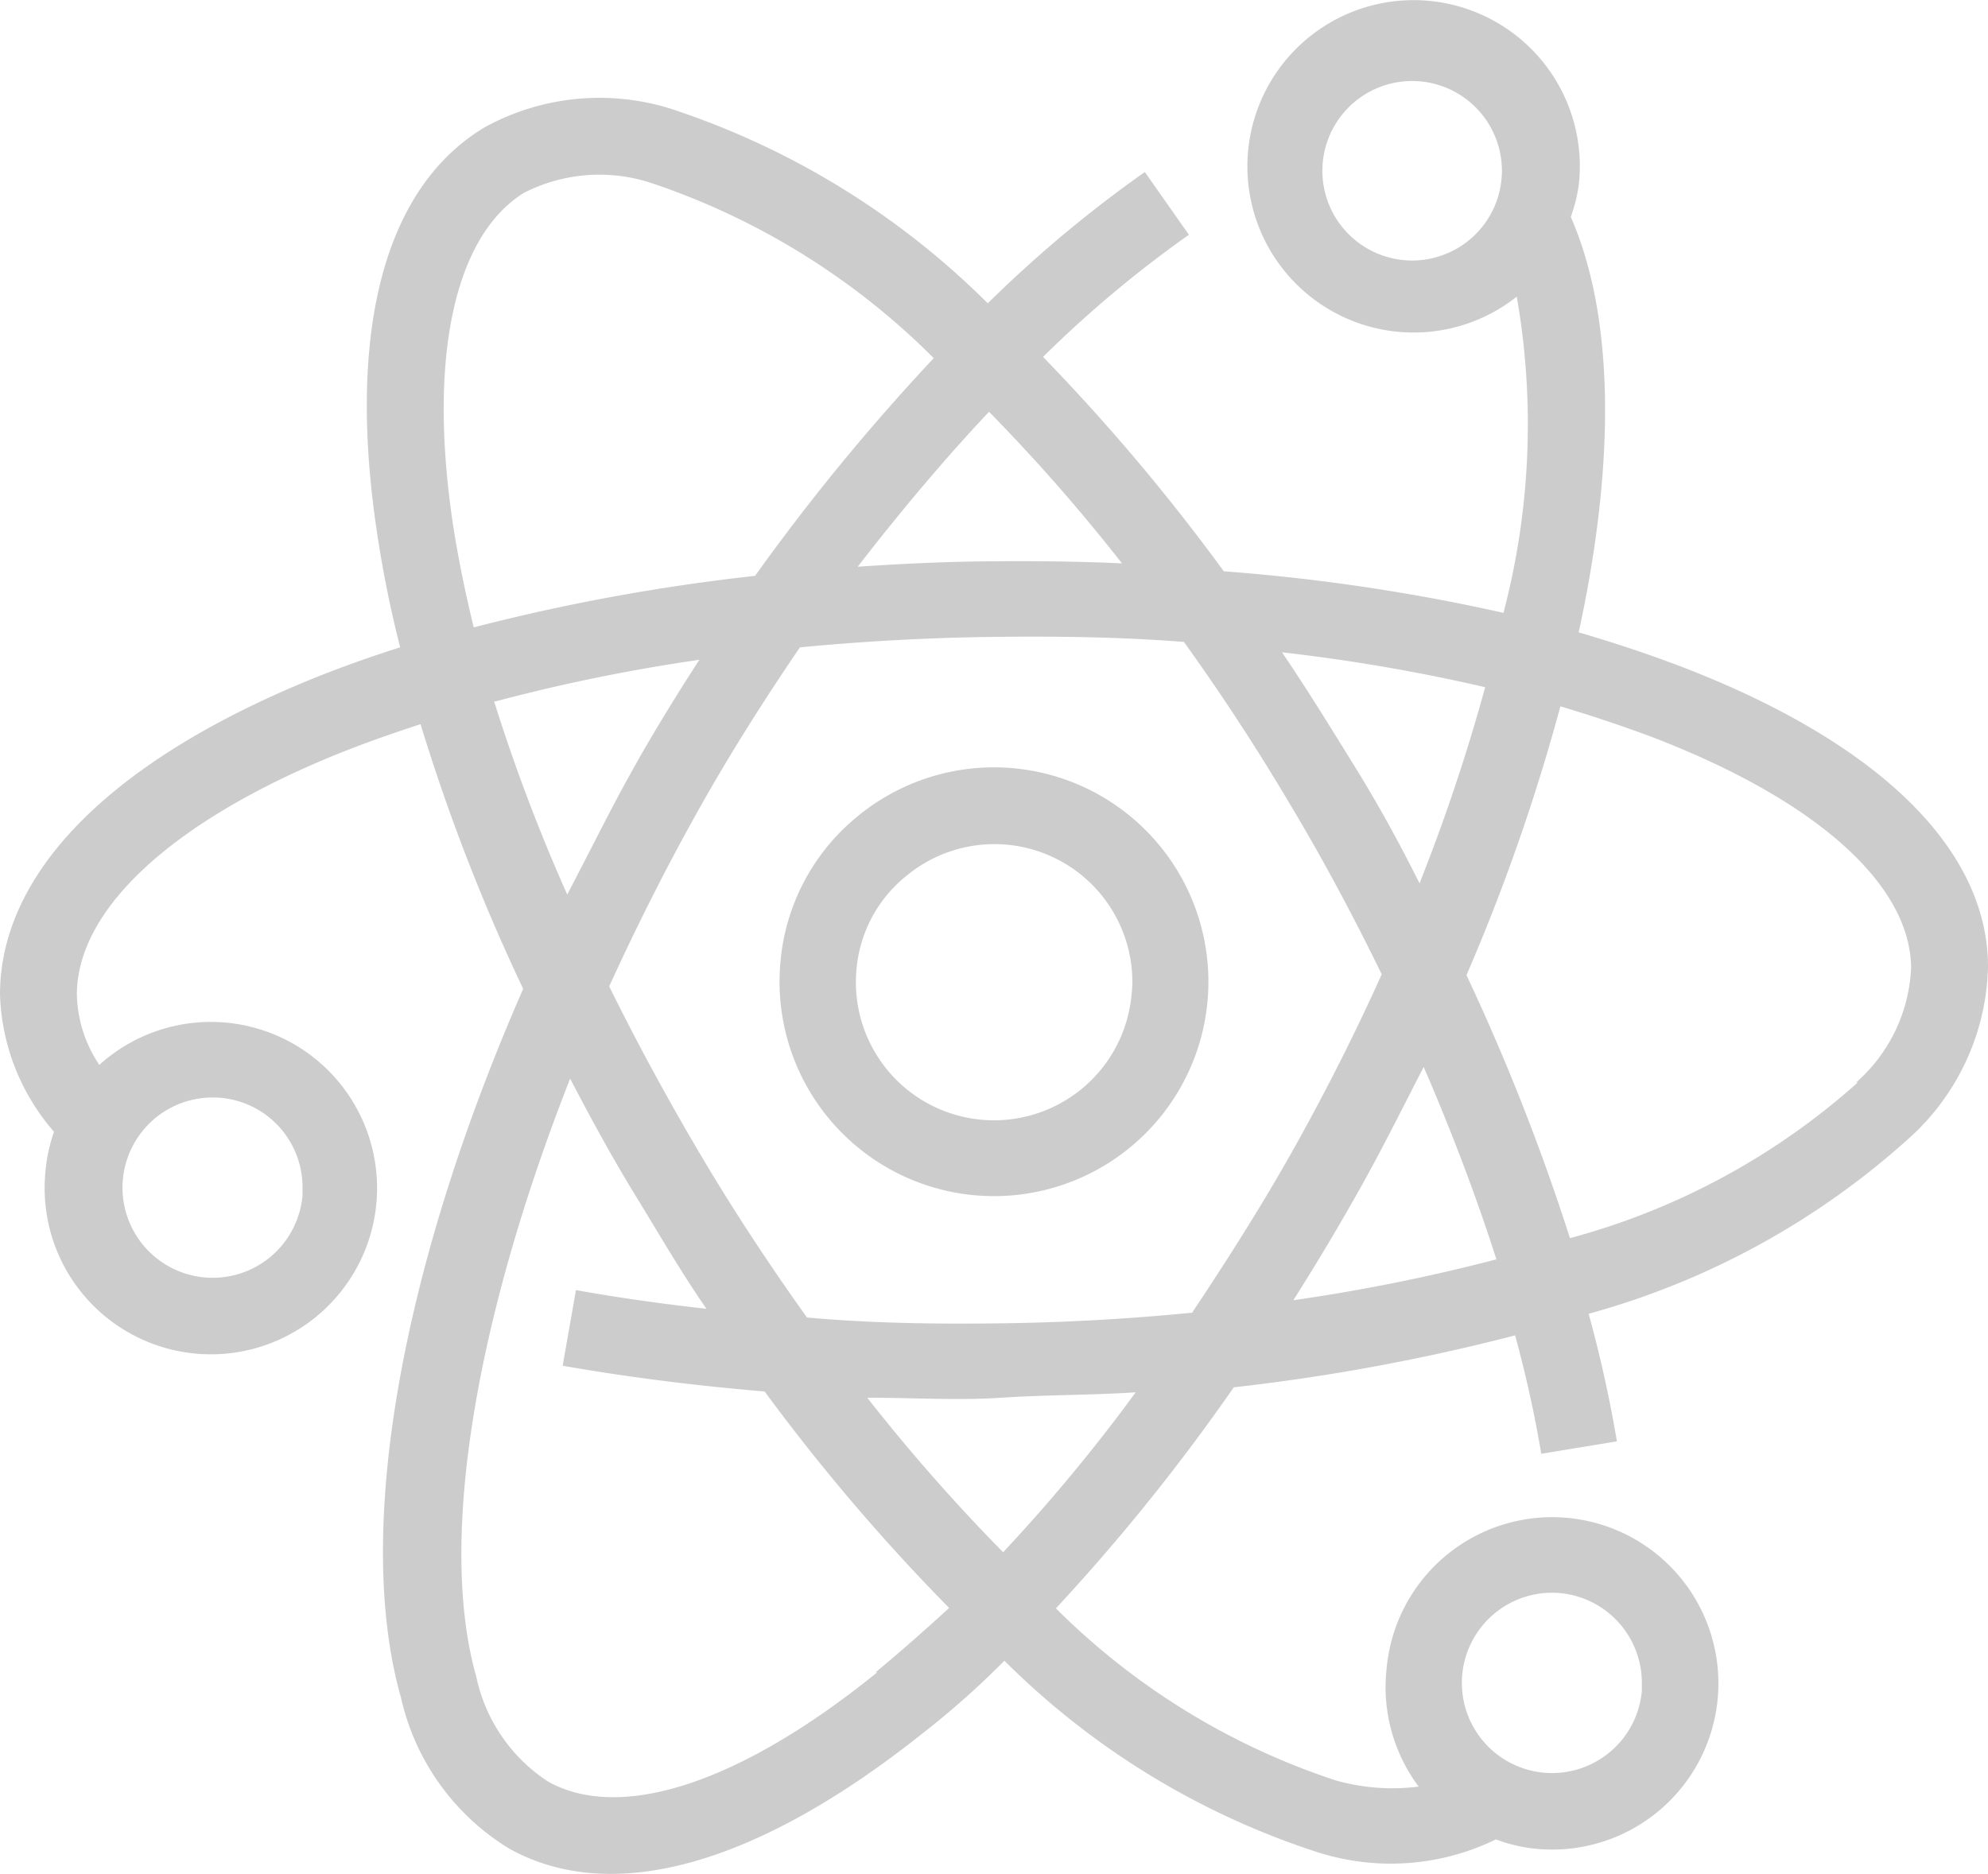 <svg xmlns="http://www.w3.org/2000/svg" viewBox="0 0 47.84 45.1"><defs><style>.cls-1{fill:#ccc;}</style></defs><title>business</title><g id="图层_2" data-name="图层 2"><g id="图层_1-2" data-name="图层 1"><path class="cls-1" d="M24.39,18.49a5.16,5.16,0,0,0-3.78,1.18,5.08,5.08,0,0,0-1.83,3.5,5.16,5.16,0,1,0,5.61-4.68Zm2.84,5.45a3.32,3.32,0,0,1-6.62-.6,3.24,3.24,0,0,1,1.19-2.25,3.32,3.32,0,0,1,5.45,2.54C27.25,23.73,27.24,23.84,27.23,23.94Z"/><path class="cls-1" d="M47.84,23.27c0-2.86-2.68-5.43-7.42-7.24q-1.16-.44-2.43-.81c.89-4.09.86-7.6-.19-10A3.62,3.62,0,0,0,38,4.38,4,4,0,1,0,36.5,7.14a17.84,17.84,0,0,1-.32,7.61,46.75,46.75,0,0,0-6.73-1A48.19,48.19,0,0,0,25.1,8.59a27.91,27.91,0,0,1,3.51-2.94L27.55,4.14A30,30,0,0,0,23.77,7.3a19.35,19.35,0,0,0-7.65-4.69,5.74,5.74,0,0,0-4.45.45c-2.45,1.46-3.36,5-2.56,10,.13.82.3,1.66.52,2.52-.85.27-1.65.56-2.41.88C2.52,18.44,0,21.09,0,23.94a5.28,5.28,0,0,0,1.3,3.3,3.9,3.9,0,0,0-.21,1,4,4,0,1,0,1.3-2.61,3.15,3.15,0,0,1-.54-1.69c0-2,2.18-4.09,6.07-5.71.7-.29,1.43-.55,2.2-.8a46.73,46.73,0,0,0,2.47,6.37C9.66,30.49,8.51,36.86,9.65,40.86a5.72,5.72,0,0,0,2.6,3.63c2.49,1.39,6,.39,10-2.81q1-.78,1.92-1.71a18.92,18.92,0,0,0,7.57,4.62A5.78,5.78,0,0,0,36,44.27a3.65,3.65,0,0,0,1,.23,4,4,0,1,0-3.63-4.36A4,4,0,0,0,34.14,43a5,5,0,0,1-2-.15,17.08,17.08,0,0,1-6.73-4.14,48.23,48.23,0,0,0,4.28-5.32,48.56,48.56,0,0,0,6.77-1.25,29,29,0,0,1,.63,2.85l1.82-.3a31.29,31.29,0,0,0-.68-3.07A19,19,0,0,0,46,27.34,5.72,5.72,0,0,0,47.84,23.27ZM36.14,4.21a2.16,2.16,0,1,1,0-.2A1.34,1.34,0,0,1,36.14,4.21ZM5.28,26.42a2.16,2.16,0,0,1,2,2.15v.2a2.17,2.17,0,1,1-2-2.35ZM37.51,38.34a2.17,2.17,0,0,1,2,2.16c0,.06,0,.13,0,.2a2.17,2.17,0,1,1-2-2.36Zm-1.77-21.8a45.08,45.08,0,0,1-1.58,4.72c-.5-1-1-1.91-1.57-2.83s-1.14-1.85-1.74-2.73A43.23,43.23,0,0,1,35.74,16.54ZM23.8,9.91A43.45,43.45,0,0,1,27,13.56c-1.06-.05-2.13-.06-3.22-.05s-2.1.06-3.14.13C21.66,12.32,22.72,11.06,23.8,9.91Zm-12.87,2.9c-.66-4.16,0-7.13,1.68-8.17a4,4,0,0,1,3.05-.24,17.44,17.44,0,0,1,6.81,4.22,51.35,51.35,0,0,0-4.3,5.24A48,48,0,0,0,11.4,15.1C11.21,14.32,11.05,13.55,10.93,12.81Zm1,4.07a42.88,42.88,0,0,1,4.9-1c-.59.91-1.16,1.84-1.68,2.78s-1,1.92-1.5,2.87A43.1,43.1,0,0,1,11.89,16.88Zm9.18,23.37c-3.27,2.65-6.16,3.61-7.92,2.63a4,4,0,0,1-1.73-2.53c-.93-3.28,0-8.64,2.26-14.39.49.94,1,1.88,1.57,2.81S16.39,30.62,17,31.5c-1.08-.12-2.14-.27-3.14-.45l-.32,1.82c1.53.27,3.18.48,4.86.62a48,48,0,0,0,4.44,5.21C22.24,39.25,21.65,39.77,21.07,40.25Zm3.05-2.87a44.08,44.08,0,0,1-3.29-3.74c1.1,0,2.18.07,3.23,0s2.18-.06,3.23-.13A41.2,41.2,0,0,1,24.12,37.38Zm4.57-5.79c-1.51.15-3.07.24-4.65.26s-3.09,0-4.66-.14c-.88-1.23-1.74-2.53-2.54-3.88s-1.55-2.73-2.22-4.09c.63-1.38,1.33-2.78,2.1-4.16s1.59-2.68,2.49-4c1.49-.14,3-.23,4.59-.25s3.14,0,4.65.12q1.34,1.86,2.55,3.9c.79,1.32,1.53,2.7,2.21,4.1-.62,1.38-1.32,2.77-2.09,4.15S29.53,30.33,28.69,31.59Zm2.39-.29c.57-.9,1.12-1.82,1.65-2.77s1-1.9,1.49-2.85c.68,1.57,1.27,3.13,1.75,4.63A44,44,0,0,1,31.08,31.3Zm13.59-5.25a17,17,0,0,1-6.93,3.75,52.42,52.42,0,0,0-2.49-6.33A47.62,47.62,0,0,0,37.55,17c.77.23,1.51.48,2.21.74,3.93,1.51,6.2,3.53,6.23,5.54A3.9,3.9,0,0,1,44.67,26.05Z"/></g></g></svg>